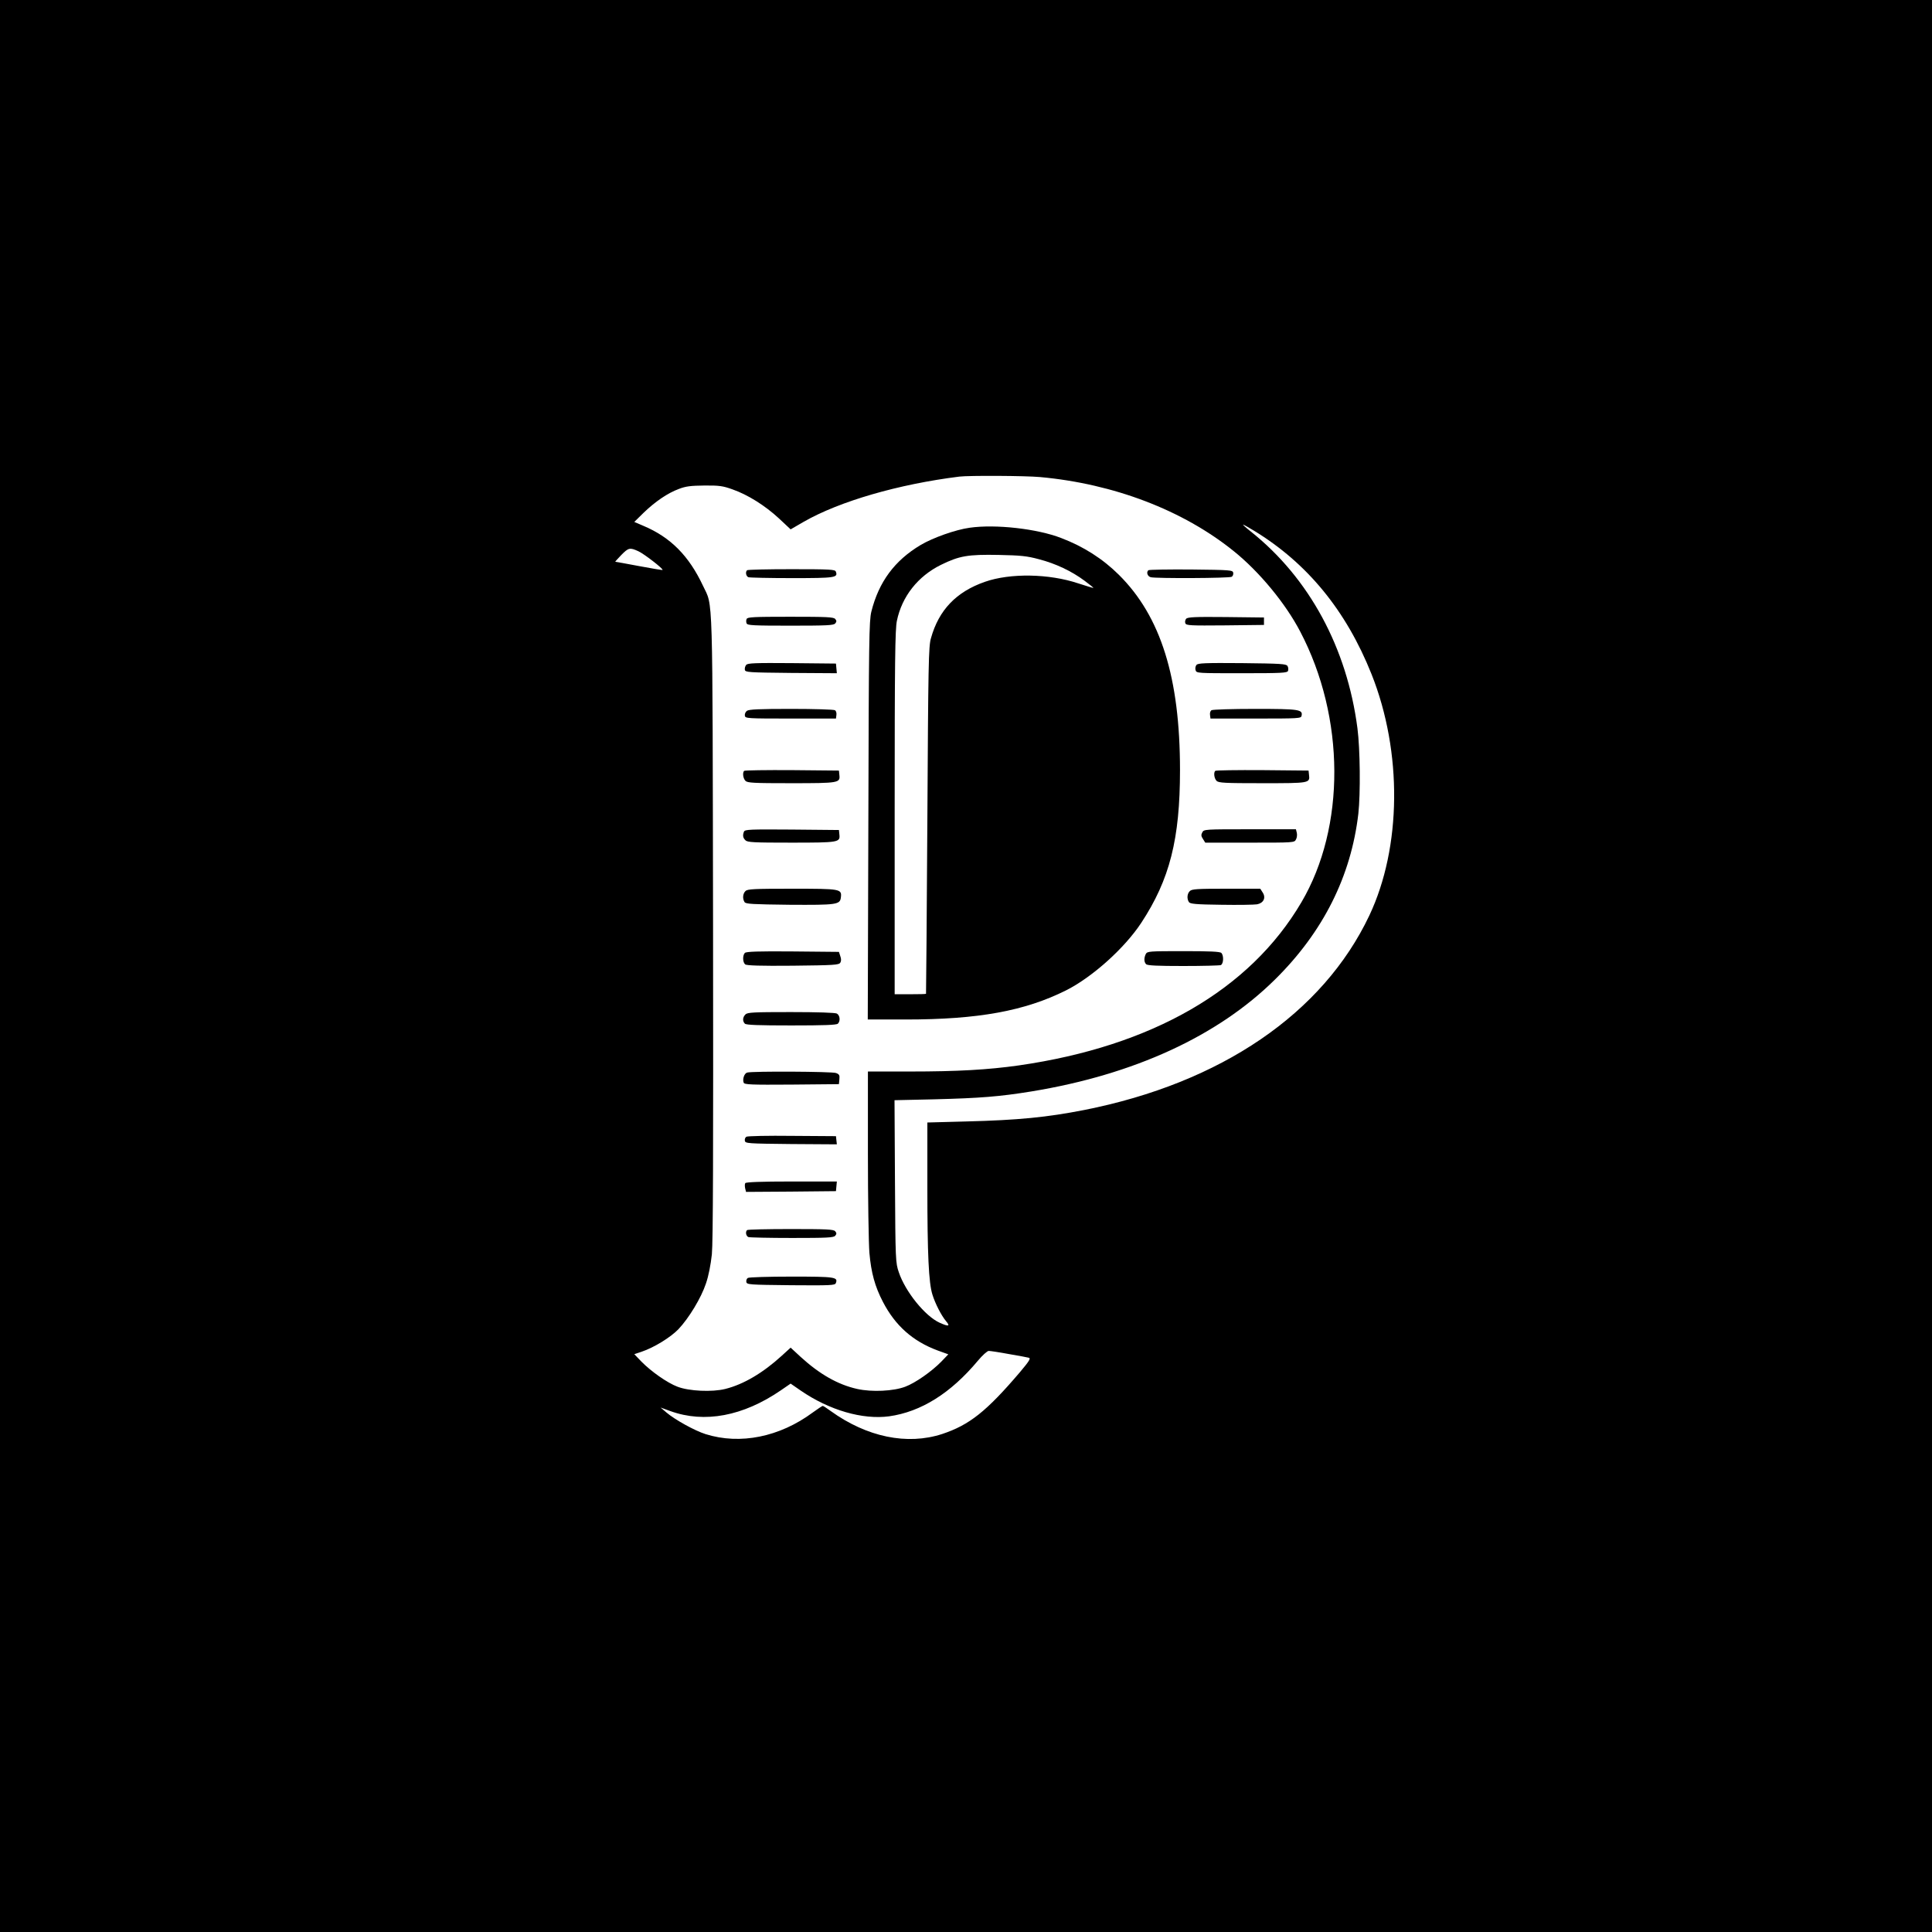<?xml version="1.0" standalone="no"?>
<!DOCTYPE svg PUBLIC "-//W3C//DTD SVG 20010904//EN"
 "http://www.w3.org/TR/2001/REC-SVG-20010904/DTD/svg10.dtd">
<svg version="1.0" xmlns="http://www.w3.org/2000/svg"
 width="1300pt" height="1300pt" viewBox="0 0 1300 1300"
 preserveAspectRatio="xMidYMid meet">
<g transform="translate(0,1300) scale(0.1,-0.1)"
fill="#000000" stroke="none">
<path d="M0 6500 l0 -6500 6500 0 6500 0 0 6500 0 6500 -6500 0 -6500 0 0
-6500z m6998 3290 c496 -45 962 -223 1303 -498 172 -138 349 -352 448 -542
303 -578 306 -1315 8 -1821 -346 -589 -1004 -969 -1902 -1098 -205 -29 -411
-41 -731 -41 l-284 0 0 -552 c0 -304 5 -605 10 -668 12 -135 37 -226 91 -330
83 -160 201 -265 368 -327 l72 -26 -48 -50 c-65 -66 -173 -142 -242 -168 -79
-30 -224 -37 -323 -15 -130 29 -253 99 -381 216 l-67 62 -58 -53 c-128 -117
-258 -194 -382 -225 -88 -22 -243 -15 -321 15 -69 26 -177 102 -243 169 l-48
50 48 16 c84 28 196 97 249 152 71 75 153 211 185 307 18 52 32 125 40 197 8
84 10 678 8 2205 -4 2316 1 2146 -68 2294 -94 200 -217 325 -399 402 l-63 27
63 62 c78 75 161 132 237 160 46 18 80 22 172 23 100 1 125 -3 189 -26 103
-36 219 -109 312 -195 l79 -74 88 51 c241 138 638 253 1047 304 64 8 445 6
543 -3z m1440 -361 c358 -218 620 -537 791 -966 208 -523 202 -1164 -15 -1623
-312 -659 -998 -1127 -1919 -1309 -251 -49 -440 -68 -793 -77 l-262 -7 0 -436
c0 -450 9 -643 34 -722 19 -61 59 -139 91 -178 31 -36 19 -39 -43 -11 -97 44
-230 208 -274 339 -22 64 -23 79 -26 612 l-3 546 268 6 c309 8 437 18 653 53
690 113 1254 372 1640 754 324 320 511 695 560 1115 15 136 12 435 -6 574 -70
541 -325 1012 -717 1324 -33 26 -56 47 -53 47 4 0 37 -18 74 -41z m-4143 -138
c38 -17 170 -119 163 -126 -2 -2 -73 10 -158 26 -85 16 -157 29 -160 29 -2 0
16 20 40 45 49 50 58 52 115 26z m2493 -5402 c64 -11 125 -22 135 -25 14 -4 3
-22 -60 -97 -226 -265 -340 -355 -523 -416 -236 -77 -507 -21 -751 155 -26 19
-49 34 -53 34 -3 0 -34 -20 -68 -45 -222 -164 -487 -218 -720 -145 -73 23
-205 96 -263 145 l-40 34 66 -24 c230 -83 489 -34 742 139 l67 46 68 -47 c192
-132 416 -197 595 -173 214 30 414 155 597 374 30 36 63 66 73 66 10 0 71 -9
135 -21z"/>
<path d="M6525 9449 c-95 -13 -247 -67 -330 -116 -176 -105 -282 -249 -332
-449 -15 -63 -17 -186 -20 -1406 l-4 -1338 256 0 c487 0 801 57 1080 197 176
89 392 283 504 453 192 292 261 564 261 1028 0 622 -129 1034 -411 1314 -109
108 -237 190 -389 248 -160 62 -440 94 -615 69z m466 -212 c112 -29 220 -80
307 -145 34 -25 61 -47 59 -48 -1 -1 -48 13 -103 31 -195 65 -456 70 -627 10
-192 -67 -310 -189 -363 -380 -16 -54 -18 -174 -24 -1225 -4 -641 -8 -1166 -9
-1167 0 -2 -48 -3 -106 -3 l-105 0 0 1223 c0 1024 3 1233 15 1290 34 164 142
300 296 376 124 61 182 71 389 67 148 -3 190 -7 271 -29z"/>
<path d="M5027 9163 c-13 -12 -7 -41 9 -47 9 -3 141 -6 294 -6 291 0 310 3
294 44 -5 14 -38 16 -298 16 -161 0 -296 -3 -299 -7z"/>
<path d="M7727 9163 c-15 -14 -6 -41 16 -47 34 -9 530 -7 545 3 8 5 12 17 10
27 -3 18 -18 19 -284 22 -154 1 -283 -1 -287 -5z"/>
<path d="M5024 8835 c-4 -8 -4 -22 0 -30 5 -13 47 -15 294 -15 245 0 291 2
302 15 10 12 10 18 0 30 -11 13 -57 15 -302 15 -247 0 -289 -2 -294 -15z"/>
<path d="M7981 8836 c-6 -7 -9 -21 -5 -30 6 -15 33 -16 268 -14 l261 3 0 25 0
25 -256 3 c-209 2 -258 0 -268 -12z"/>
<path d="M5021 8526 c-7 -8 -11 -23 -9 -33 3 -17 24 -18 311 -21 l308 -2 -3
32 -3 33 -296 3 c-250 2 -298 0 -308 -12z"/>
<path d="M8051 8526 c-7 -8 -10 -24 -6 -36 6 -20 13 -20 311 -20 273 0 305 2
311 16 3 9 2 24 -4 33 -9 14 -46 16 -305 19 -250 2 -297 0 -307 -12z"/>
<path d="M5026 8217 c-10 -7 -16 -22 -14 -33 3 -18 15 -19 308 -19 l305 0 3
24 c2 13 -2 28 -10 32 -7 5 -139 9 -294 9 -216 0 -284 -3 -298 -13z"/>
<path d="M8152 8221 c-8 -4 -12 -19 -10 -32 l3 -24 305 0 c293 0 305 1 308 19
9 42 -16 46 -312 46 -155 0 -287 -4 -294 -9z"/>
<path d="M5007 7813 c-12 -12 -7 -51 9 -67 13 -14 55 -16 308 -16 321 0 330 2
324 55 l-3 30 -316 3 c-173 1 -318 -1 -322 -5z"/>
<path d="M8177 7813 c-12 -12 -7 -51 9 -67 13 -14 55 -16 308 -16 320 0 321 0
314 57 l-3 28 -311 3 c-171 1 -313 -1 -317 -5z"/>
<path d="M5006 7404 c-10 -25 -7 -42 10 -58 13 -14 55 -16 308 -16 321 0 330
2 324 55 l-3 30 -316 3 c-282 2 -317 1 -323 -14z"/>
<path d="M8090 7399 c-9 -16 -8 -26 5 -45 l15 -24 300 0 c294 0 300 0 310 21
7 11 9 32 6 45 l-6 24 -310 0 c-302 0 -310 0 -320 -21z"/>
<path d="M5016 7004 c-18 -17 -21 -51 -6 -74 8 -13 55 -15 302 -18 319 -2 340
1 346 49 7 58 -1 59 -328 59 -258 0 -301 -2 -314 -16z"/>
<path d="M8006 7004 c-18 -17 -21 -51 -6 -74 8 -12 46 -16 217 -18 114 -2 223
0 241 3 44 8 62 44 38 80 l-16 25 -230 0 c-194 0 -231 -2 -244 -16z"/>
<path d="M5012 6588 c-16 -16 -15 -63 2 -77 9 -8 102 -11 321 -9 277 3 309 5
319 20 7 11 7 26 0 45 l-9 28 -311 3 c-232 2 -313 -1 -322 -10z"/>
<path d="M7710 6581 c-13 -26 -13 -54 2 -69 9 -9 78 -12 249 -12 131 0 244 3
253 6 19 7 22 64 4 82 -9 9 -79 12 -255 12 -229 0 -243 -1 -253 -19z"/>
<path d="M5016 6174 c-19 -18 -21 -45 -4 -62 9 -9 92 -12 313 -12 221 0 304 3
313 12 18 18 14 56 -7 68 -12 6 -129 10 -310 10 -250 0 -292 -2 -305 -16z"/>
<path d="M5028 5783 c-20 -5 -33 -44 -24 -68 5 -13 47 -15 323 -13 l318 3 3
33 c3 27 -1 34 -23 42 -26 10 -561 13 -597 3z"/>
<path d="M5022 5351 c-8 -5 -12 -17 -10 -27 3 -18 19 -19 311 -22 l308 -2 -3
27 -3 28 -295 2 c-162 2 -301 -1 -308 -6z"/>
<path d="M5015 5039 c-4 -5 -4 -21 -1 -35 l6 -24 303 2 302 3 3 33 3 32 -305
0 c-203 0 -307 -4 -311 -11z"/>
<path d="M5027 4723 c-13 -12 -7 -41 9 -47 9 -3 141 -6 294 -6 234 0 279 2
290 15 10 12 10 18 0 30 -11 13 -57 15 -300 15 -157 0 -290 -3 -293 -7z"/>
<path d="M5032 4401 c-8 -5 -12 -17 -10 -27 3 -18 19 -19 300 -22 266 -2 296
-1 302 14 16 41 -3 44 -298 44 -154 0 -287 -4 -294 -9z"/>
</g>
</svg>
